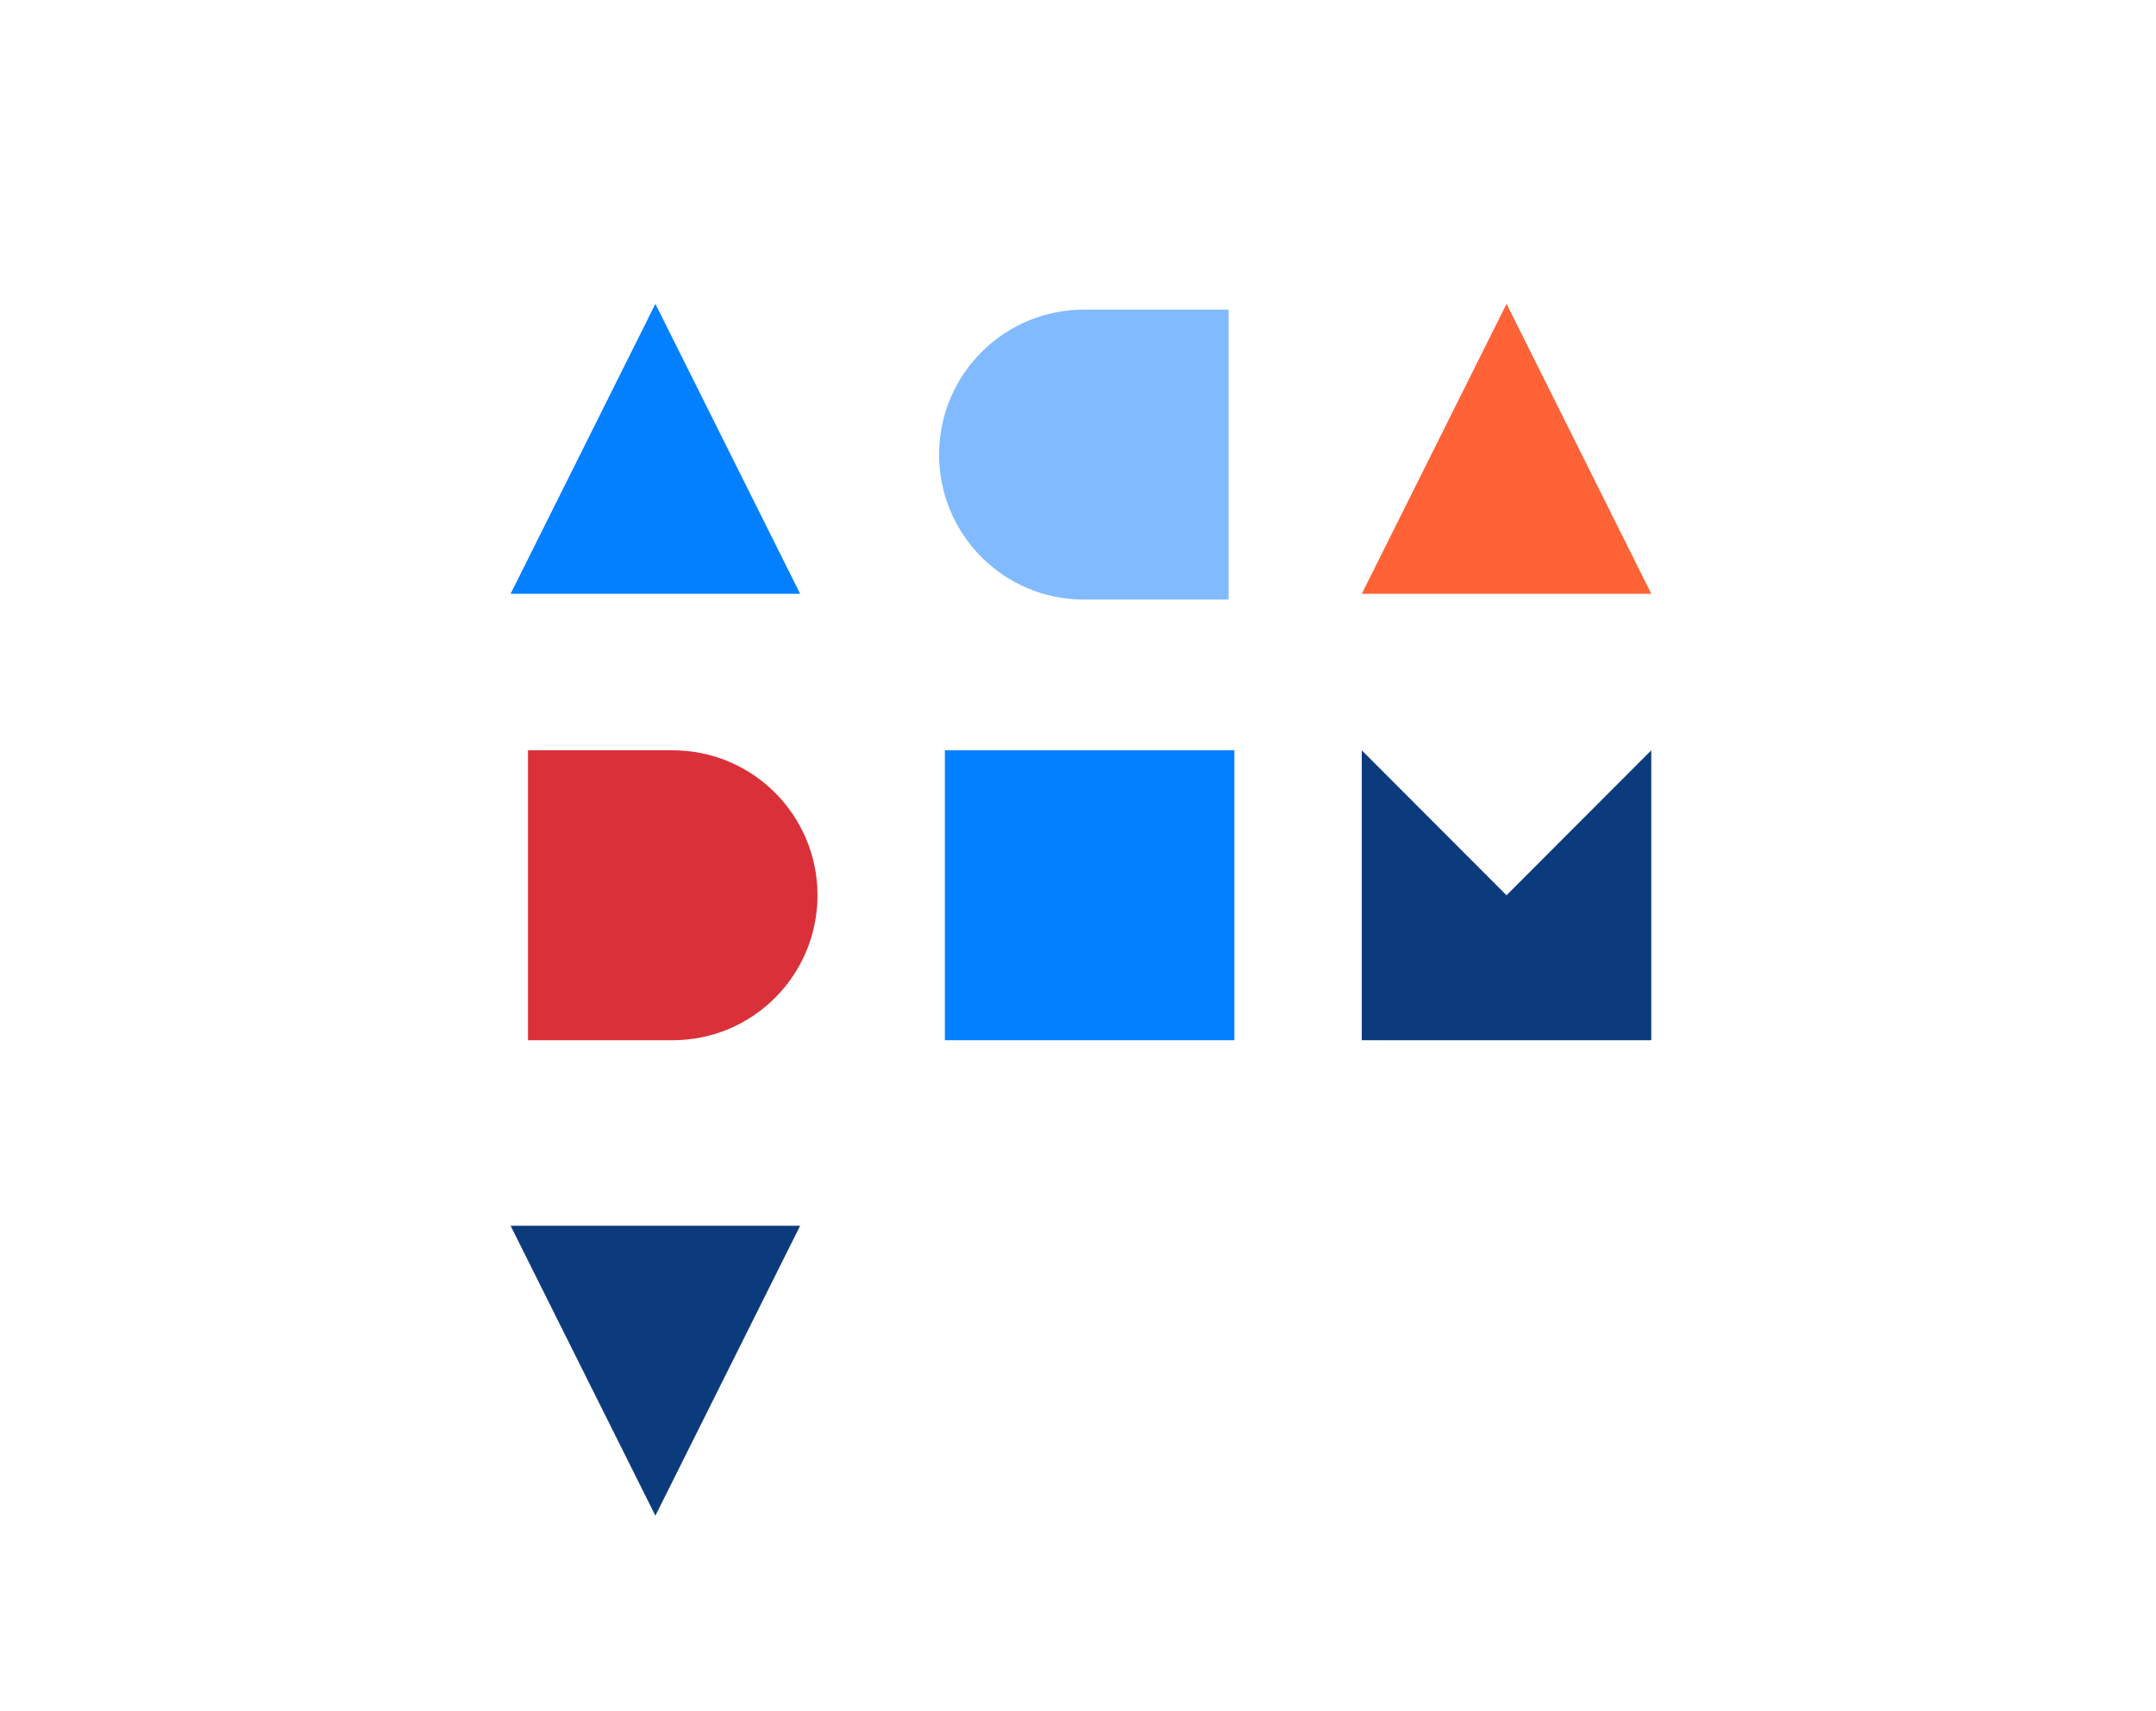<?xml version="1.0" encoding="UTF-8"?>
<svg width="315px" height="250px" viewBox="0 0 315 250" version="1.1" xmlns="http://www.w3.org/2000/svg" xmlns:xlink="http://www.w3.org/1999/xlink">
    <!-- Generator: Sketch 51.1 (57501) - http://www.bohemiancoding.com/sketch -->
    <title>academy</title>
    <desc>Created with Sketch.</desc>
    <defs>
      <rect id="path-1" x="0" y="0" width="315" height="250"></rect>
    </defs>
    <g id="academy" stroke="none" stroke-width="1" fill="none" fill-rule="evenodd">
        <g id="components/illustrations/academy">
            <mask id="mask-2" fill="white">
                <use xlink:href="#path-1"></use>
            </mask>
            <g id="Mask" fill-rule="nonzero"></g>
            <g id="components/illustrations/feel-id-copy-5" mask="url(#mask-2)">
                <g transform="translate(23, -31)">
                    <polygon fill="#0280FF" fill-rule="nonzero" points="72.753 75.395 93.902 117.752 51.604 117.752"></polygon>
                    <polygon fill="#0B3B7D" fill-rule="nonzero" transform="translate(72.753, 231.268) scale(1, -1) translate(-72.753, -231.268) " points="72.753 210.089 93.902 252.446 51.604 252.446"></polygon>
                    <polygon fill="#FF6236" fill-rule="nonzero" points="197.109 75.395 218.258 117.752 175.96 117.752"></polygon>
                    <rect fill="#0280FF" fill-rule="nonzero" x="115.051" y="140.624" width="42.298" height="42.357"></rect>
                    <path d="M135.354,118.599 C123.673,118.599 114.205,109.117 114.205,97.42 C114.205,85.724 123.673,76.242 135.354,76.242 L156.503,76.242 L156.503,118.599 L135.354,118.599 Z" fill="#81BAFF" fill-rule="nonzero"></path>
                    <path d="M75.29,182.981 C63.61,182.981 54.141,173.499 54.141,161.803 C54.141,150.106 63.61,140.624 75.29,140.624 L96.439,140.624 L96.439,182.981 L75.29,182.981 Z" fill="#DA3039" fill-rule="nonzero" transform="translate(75.29, 161.803) scale(-1, 1) translate(-75.29, -161.803) "></path>
                    <path d="M218.258,140.624 L218.258,182.981 L175.96,182.981 L175.96,140.624 L197.109,161.803 L218.258,140.624 Z" fill="#0B3B7D" fill-rule="nonzero"></path>
                </g>
            </g>
        </g>
    </g>
</svg>
